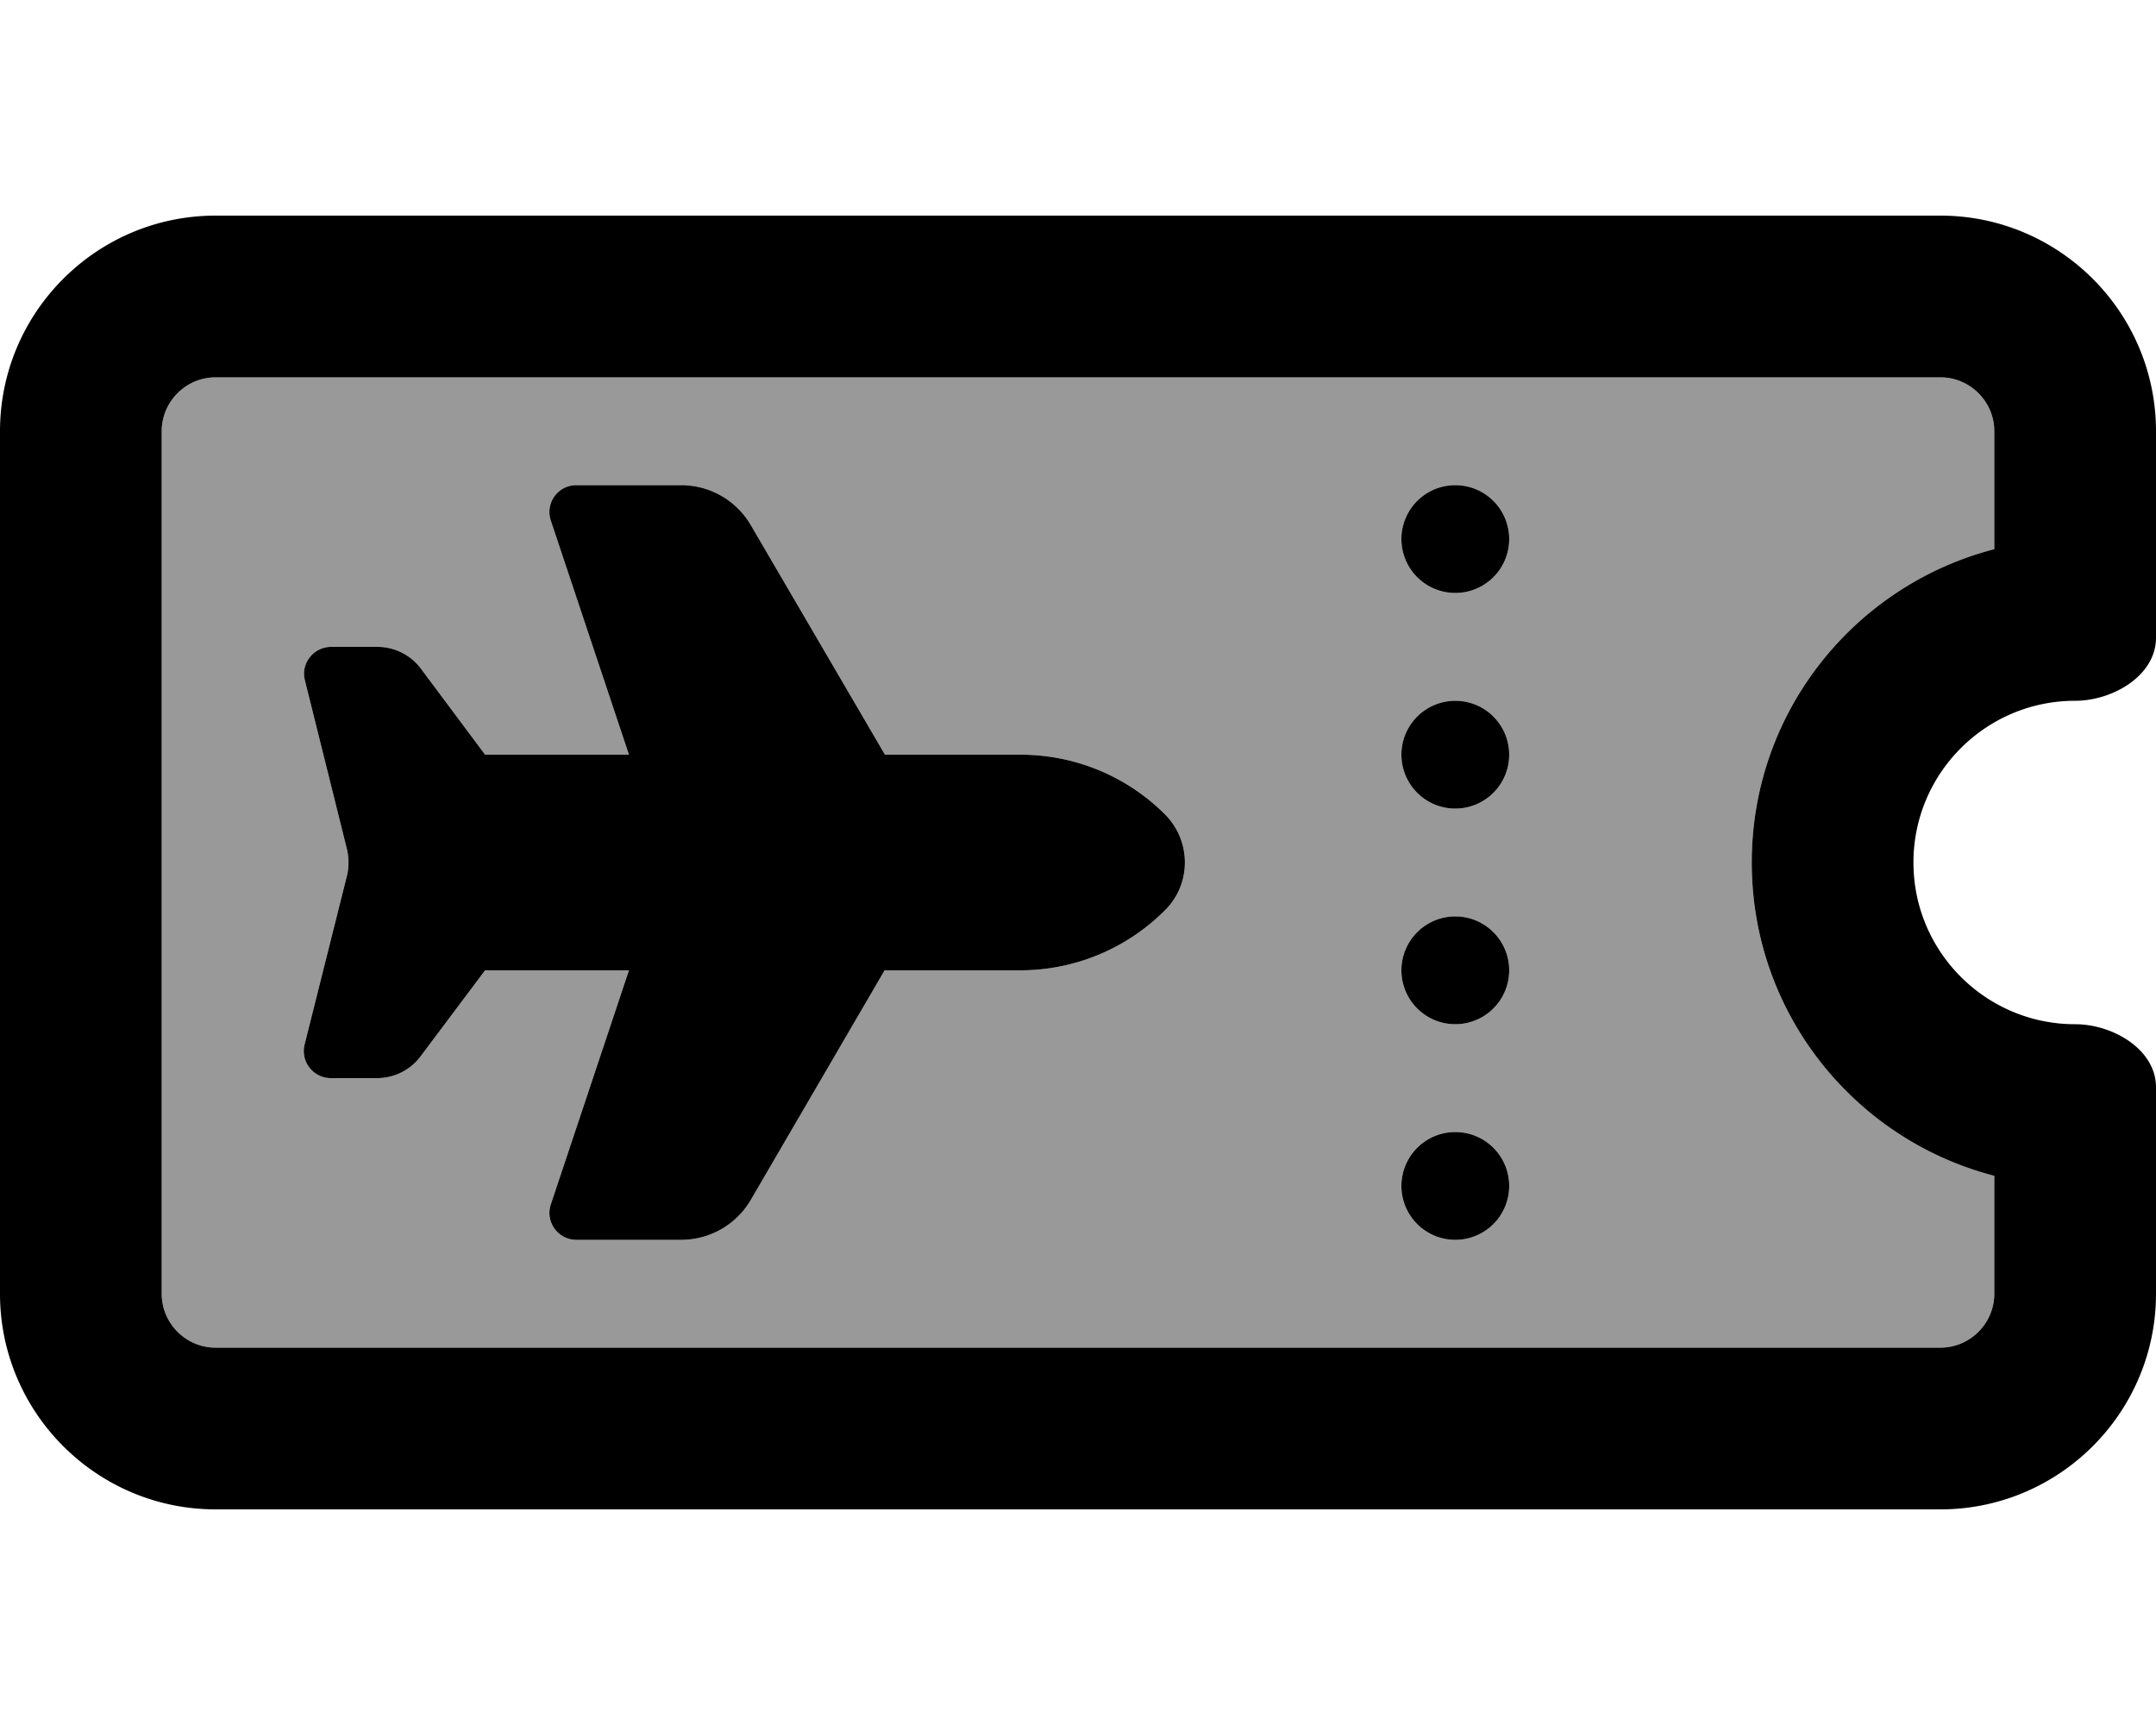<svg xmlns="http://www.w3.org/2000/svg" viewBox="0 0 640 512"><!--! Font Awesome Pro 6.7.1 by @fontawesome - https://fontawesome.com License - https://fontawesome.com/license (Commercial License) Copyright 2024 Fonticons, Inc. --><defs><style>.fa-secondary{opacity:.4}</style></defs><path class="fa-secondary" d="M48 128l0 256c0 8.8 7.2 16 16 16l512 0c8.8 0 16-7.2 16-16l0-35c-41.4-10.7-72-48.2-72-93s30.6-82.3 72-93l0-35c0-8.8-7.2-16-16-16L64 112c-8.8 0-16 7.2-16 16zm42.5 73.9c-1.3-5 2.6-9.9 7.8-9.9l13.8 0c5 0 9.8 2.4 12.8 6.4L144 224l42.7 0-23.2-69.5c-1.7-5.2 2.1-10.5 7.6-10.5l31.1 0c8.5 0 16.4 4.5 20.7 11.9L262.7 224l40.3 0c16.1 0 31.5 6.4 42.8 17.7c7.9 7.9 7.9 20.7 0 28.5C334.4 281.6 319 288 302.9 288l-40.3 0-39.7 68.1c-4.3 7.4-12.2 11.9-20.7 11.9l-31.1 0c-5.5 0-9.3-5.4-7.6-10.5L186.7 288 144 288l-19.2 25.6c-3 4-7.8 6.4-12.8 6.4l-13.8 0c-5.2 0-9-4.9-7.8-9.9L103 259.9c.6-2.5 .6-5.2 0-7.8L90.5 201.9zM448 160a16 16 0 1 1 -32 0 16 16 0 1 1 32 0zm0 64a16 16 0 1 1 -32 0 16 16 0 1 1 32 0zm0 64a16 16 0 1 1 -32 0 16 16 0 1 1 32 0zm0 64a16 16 0 1 1 -32 0 16 16 0 1 1 32 0z"/><path class="fa-primary" d="M64 112c-8.8 0-16 7.2-16 16l0 256c0 8.8 7.2 16 16 16l512 0c8.8 0 16-7.2 16-16l0-35c-41.4-10.7-72-48.2-72-93s30.6-82.3 72-93l0-35c0-8.8-7.2-16-16-16L64 112zM0 128C0 92.7 28.7 64 64 64l512 0c35.3 0 64 28.7 64 64l0 61.3c0 11.2-12.8 18.7-24 18.7c-26.5 0-48 21.5-48 48s21.5 48 48 48c11.2 0 24 7.5 24 18.7l0 61.3c0 35.3-28.7 64-64 64L64 448c-35.3 0-64-28.7-64-64L0 128zm432 16a16 16 0 1 1 0 32 16 16 0 1 1 0-32zm0 64a16 16 0 1 1 0 32 16 16 0 1 1 0-32zm-16 80a16 16 0 1 1 32 0 16 16 0 1 1 -32 0zm16 48a16 16 0 1 1 0 32 16 16 0 1 1 0-32zM186.7 224l-23.2-69.5c-1.7-5.2 2.1-10.5 7.6-10.5l31.1 0c8.5 0 16.4 4.5 20.7 11.9L262.7 224l40.3 0c16.1 0 31.5 6.4 42.8 17.7c7.9 7.9 7.9 20.7 0 28.5C334.4 281.6 319 288 302.9 288l-40.3 0-39.7 68.1c-4.3 7.4-12.2 11.9-20.7 11.9l-31.1 0c-5.5 0-9.3-5.4-7.6-10.5L186.7 288 144 288l-19.2 25.6c-3 4-7.8 6.4-12.8 6.4l-13.8 0c-5.2 0-9-4.9-7.8-9.9L103 259.9c.6-2.5 .6-5.2 0-7.8L90.5 201.9c-1.3-5 2.6-9.9 7.8-9.9l13.8 0c5 0 9.8 2.4 12.8 6.4L144 224l42.7 0z"/></svg>